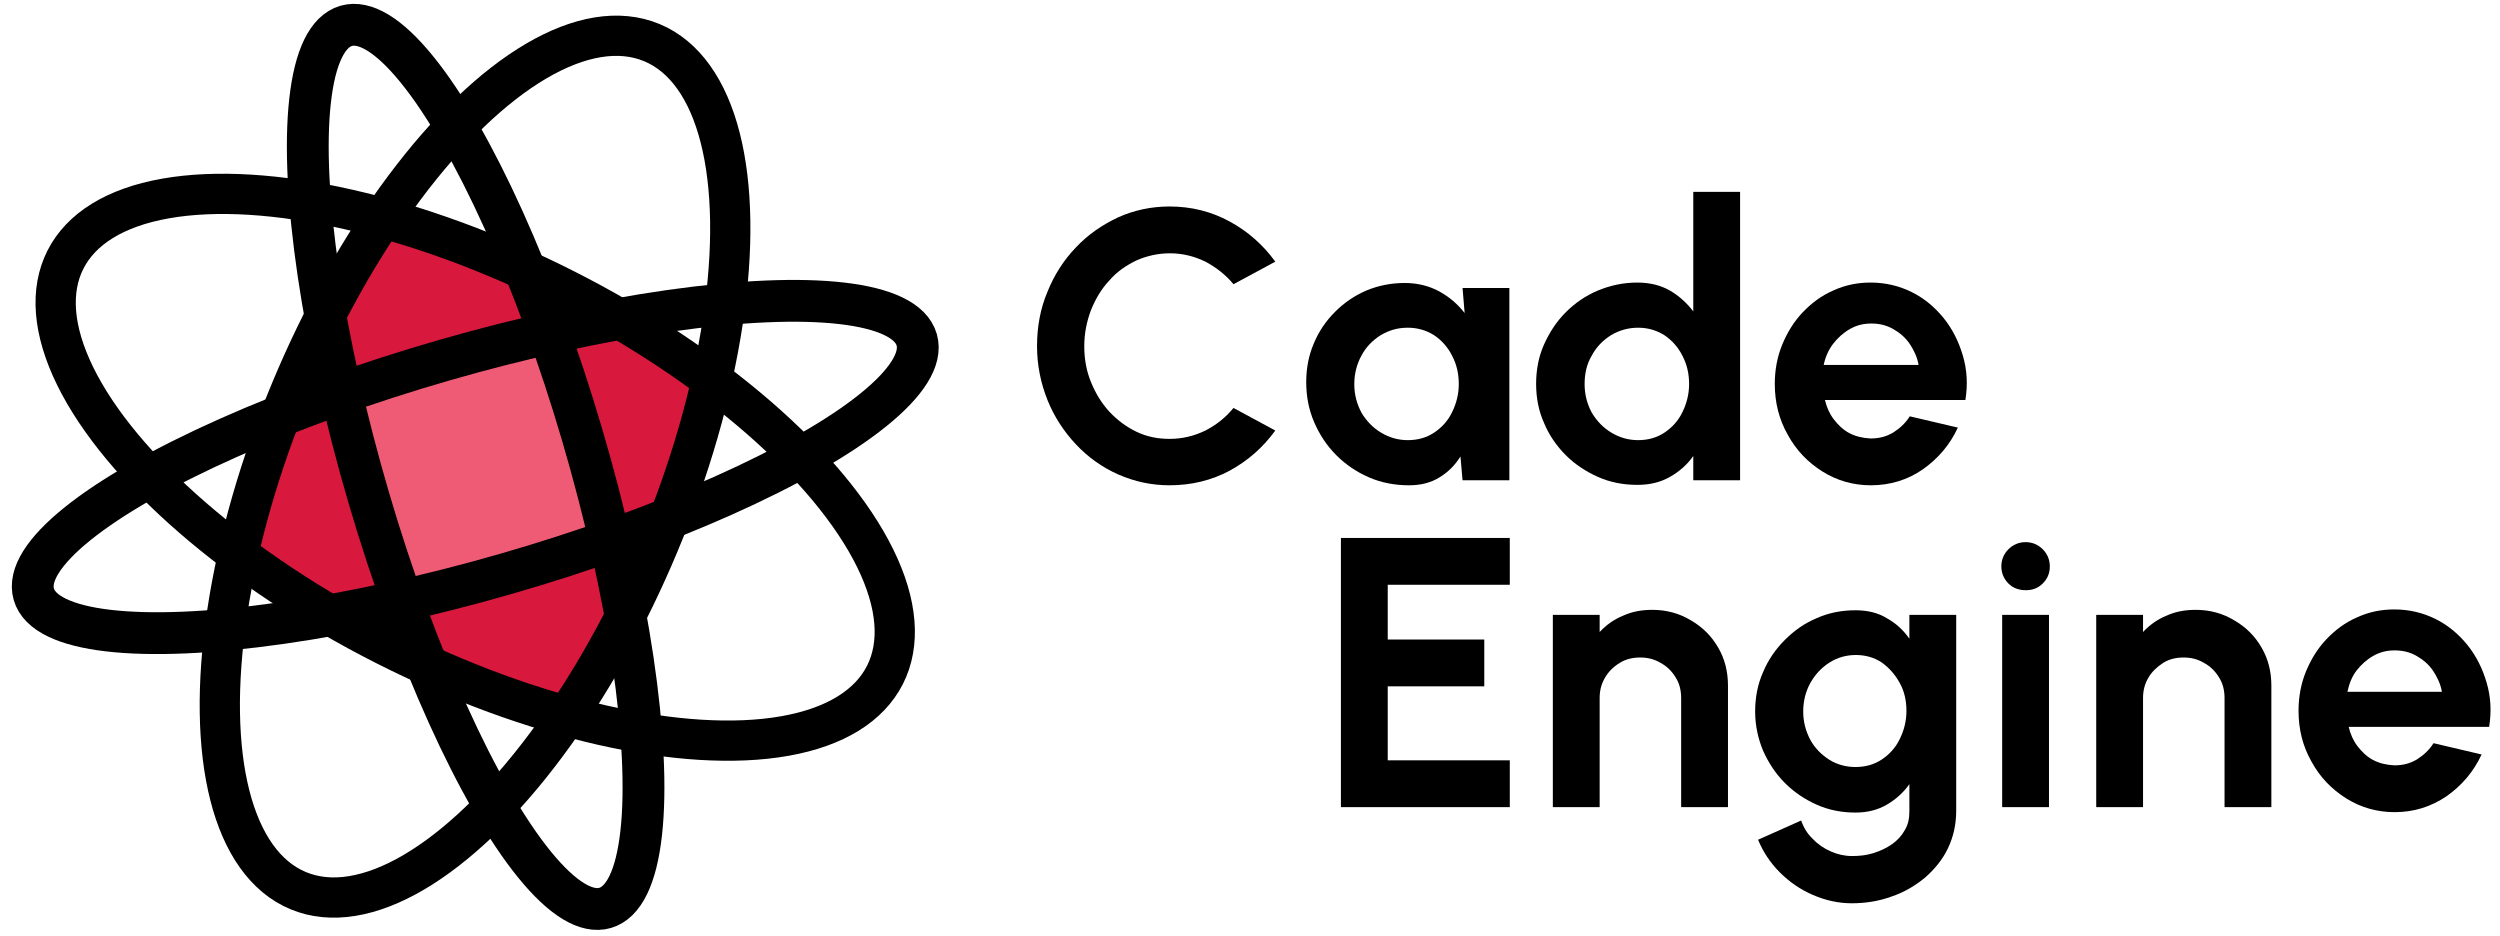 <?xml version="1.0" encoding="utf-8"?>
<!-- Generator: Adobe Illustrator 27.0.1, SVG Export Plug-In . SVG Version: 6.00 Build 0)  -->
<svg version="1.1" id="Слой_1" xmlns="http://www.w3.org/2000/svg" xmlns:xlink="http://www.w3.org/1999/xlink" x="0px" y="0px"
	 viewBox="0 0 598.1 223.9" enable-background="new 0 0 598.1 223.9" xml:space="preserve">
<g>
	<g>
		<g>
			<path d="M320.8,193.1v-64.4h40.4v11.2H332V153h23.1v11.2H332v17.7h29.2v11.2H320.8z"/>
			<path d="M413.4,164v29.1h-11.2V167c0-1.8-0.4-3.5-1.3-4.9c-0.9-1.5-2.1-2.7-3.6-3.5c-1.5-0.9-3.1-1.3-4.9-1.3
				c-1.8,0-3.5,0.4-4.9,1.3c-1.5,0.9-2.7,2.1-3.5,3.5c-0.9,1.5-1.3,3.1-1.3,4.9v26.1h-11.2l0-46h11.2l0,4.1c1.6-1.7,3.4-3,5.6-3.9
				c2.2-1,4.5-1.4,7-1.4c3.3,0,6.4,0.8,9.2,2.5c2.8,1.6,5,3.8,6.6,6.6C412.6,157.6,413.4,160.6,413.4,164z"/>
			<path d="M456.8,147.1H468V194c0,3.3-0.7,6.3-2,9s-3.2,5-5.5,7c-2.3,1.9-5,3.5-8,4.5c-3,1.1-6.2,1.6-9.5,1.6c-3.2,0-6.3-0.7-9.3-2
				c-3-1.3-5.6-3.1-7.9-5.4c-2.3-2.3-4-4.9-5.2-7.8l10.3-4.6c0.6,1.7,1.5,3.2,2.8,4.4c1.2,1.3,2.7,2.3,4.3,3
				c1.6,0.7,3.3,1.1,5.1,1.1c1.8,0,3.5-0.2,5.1-0.7c1.6-0.5,3.1-1.2,4.4-2.1c1.3-0.9,2.4-2.1,3.1-3.4c0.8-1.3,1.1-2.8,1.1-4.5v-6.5
				c-1.4,2-3.3,3.7-5.4,4.9c-2.2,1.3-4.7,1.9-7.5,1.9c-3.3,0-6.4-0.6-9.3-1.9c-2.9-1.3-5.4-3-7.6-5.2c-2.2-2.2-3.9-4.8-5.2-7.7
				c-1.2-2.9-1.9-6-1.9-9.4c0-3.3,0.6-6.5,1.9-9.4c1.2-2.9,3-5.5,5.2-7.7c2.2-2.2,4.7-4,7.6-5.2c2.9-1.3,6-1.9,9.3-1.9
				c2.9,0,5.4,0.6,7.5,1.9c2.2,1.2,4,2.9,5.4,4.9V147.1z M443.9,183.5c2.4,0,4.5-0.6,6.3-1.8c1.8-1.2,3.3-2.8,4.3-4.9
				c1-2,1.6-4.3,1.6-6.7c0-2.5-0.5-4.7-1.6-6.7c-1.1-2-2.5-3.6-4.3-4.9c-1.8-1.2-3.9-1.8-6.2-1.8c-2.3,0-4.4,0.6-6.3,1.8
				c-1.9,1.2-3.4,2.8-4.6,4.9c-1.1,2-1.7,4.3-1.7,6.8s0.6,4.7,1.7,6.8c1.1,2,2.7,3.6,4.6,4.8C439.5,182.9,441.6,183.5,443.9,183.5z"
				/>
			<path d="M484.7,141.2c-1.7,0-3.1-0.5-4.2-1.6c-1.1-1.1-1.7-2.5-1.7-4.1c0-1.6,0.6-3,1.7-4.1c1.1-1.1,2.5-1.7,4.1-1.7
				c1.6,0,3,0.6,4.1,1.7c1.1,1.1,1.7,2.5,1.7,4.1c0,1.7-0.6,3-1.7,4.1C487.7,140.6,486.4,141.2,484.7,141.2z M479,147.1h11.2v46H479
				V147.1z"/>
			<path d="M543.4,164v29.1h-11.2V167c0-1.8-0.4-3.5-1.3-4.9c-0.9-1.5-2.1-2.7-3.6-3.5c-1.5-0.9-3.1-1.3-4.9-1.3s-3.5,0.4-4.9,1.3
				s-2.7,2.1-3.5,3.5c-0.9,1.5-1.3,3.1-1.3,4.9v26.1h-11.2l0-46h11.2l0,4.1c1.6-1.7,3.4-3,5.6-3.9c2.2-1,4.5-1.4,7-1.4
				c3.3,0,6.4,0.8,9.2,2.5c2.8,1.6,5,3.8,6.6,6.6C542.6,157.6,543.4,160.6,543.4,164z"/>
			<path d="M572.9,194.3c-4.2,0-8.1-1.1-11.6-3.3c-3.5-2.2-6.3-5.1-8.3-8.8c-2.1-3.7-3.1-7.7-3.1-12.2c0-3.3,0.6-6.5,1.8-9.4
				c1.2-2.9,2.8-5.5,4.9-7.7s4.5-4,7.3-5.2c2.8-1.3,5.8-1.9,8.9-1.9c3.6,0,6.9,0.8,9.9,2.3c3,1.5,5.5,3.6,7.6,6.2
				c2.1,2.6,3.6,5.6,4.6,9c1,3.4,1.2,6.9,0.6,10.6h-33.6c0.4,1.7,1.1,3.3,2.1,4.6s2.2,2.5,3.7,3.3c1.5,0.8,3.2,1.2,5.1,1.3
				c2,0,3.7-0.4,5.4-1.4c1.6-1,3-2.3,4-3.9l11.5,2.7c-1.9,4.1-4.7,7.4-8.4,10C581.6,193,577.5,194.3,572.9,194.3z M561.6,165.5h22.6
				c-0.3-1.8-1.1-3.5-2.1-5s-2.4-2.7-4-3.6c-1.6-0.9-3.3-1.3-5.2-1.3s-3.5,0.4-5.1,1.3c-1.6,0.9-2.9,2.1-4,3.5
				S562,163.6,561.6,165.5z"/>
		</g>
	</g>
	<g>
		<g>
			<path d="M279.8,116.1c-4.4,0-8.4-0.9-12.3-2.6c-3.8-1.7-7.2-4.1-10.1-7.2c-2.9-3.1-5.2-6.6-6.8-10.6c-1.6-4-2.5-8.3-2.5-12.9
				c0-4.6,0.8-9,2.5-13c1.6-4,3.9-7.6,6.8-10.6c2.9-3.1,6.3-5.4,10.1-7.2c3.8-1.7,7.9-2.6,12.3-2.6c5.2,0,10,1.2,14.4,3.6
				c4.4,2.4,8,5.6,10.9,9.6l-10,5.4c-1.8-2.2-4.1-4-6.7-5.4c-2.7-1.3-5.5-2-8.5-2c-2.8,0-5.5,0.6-8,1.7c-2.5,1.2-4.7,2.7-6.5,4.8
				c-1.9,2-3.3,4.4-4.4,7.1c-1,2.7-1.6,5.5-1.6,8.6c0,3.1,0.5,5.9,1.6,8.6c1.1,2.7,2.5,5,4.4,7.1c1.9,2,4,3.6,6.5,4.8
				c2.5,1.2,5.1,1.7,7.9,1.7c3.1,0,5.9-0.7,8.6-2c2.7-1.4,4.9-3.2,6.7-5.4l10,5.4c-2.9,4-6.5,7.2-10.9,9.6
				C289.9,114.9,285.1,116.1,279.8,116.1z"/>
			<path d="M349.9,68.9h11.2v46h-11.2l-0.5-5.7c-1.3,2.1-2.9,3.7-5,5s-4.5,1.9-7.3,1.9c-3.4,0-6.6-0.6-9.6-1.9s-5.6-3.1-7.8-5.3
				c-2.3-2.3-4-4.9-5.3-7.9c-1.3-3-1.9-6.2-1.9-9.6c0-3.3,0.6-6.4,1.8-9.2c1.2-2.9,2.9-5.4,5.1-7.6c2.2-2.2,4.7-3.9,7.5-5.1
				c2.9-1.2,5.9-1.8,9.2-1.8c3,0,5.8,0.7,8.2,2c2.4,1.3,4.5,3.1,6.1,5.2L349.9,68.9z M336.8,105.3c2.4,0,4.5-0.6,6.3-1.8
				c1.8-1.2,3.3-2.8,4.3-4.9c1-2,1.6-4.3,1.6-6.7c0-2.5-0.5-4.7-1.6-6.8c-1-2-2.5-3.7-4.3-4.9c-1.9-1.2-4-1.8-6.3-1.8
				c-2.4,0-4.5,0.6-6.5,1.8c-1.9,1.2-3.5,2.8-4.6,4.9c-1.1,2-1.7,4.3-1.7,6.8s0.6,4.7,1.7,6.8c1.2,2,2.7,3.6,4.7,4.8
				C332.4,104.7,334.5,105.3,336.8,105.3z"/>
			<path d="M405.1,45.9h11.2v69h-11.2v-5.8c-1.5,2.1-3.3,3.7-5.6,5s-4.8,1.9-7.8,1.9c-3.3,0-6.5-0.6-9.4-1.9c-2.9-1.3-5.5-3-7.7-5.2
				c-2.2-2.2-4-4.8-5.2-7.7c-1.3-2.9-1.9-6-1.9-9.4c0-3.3,0.6-6.5,1.9-9.4c1.3-2.9,3-5.5,5.2-7.7s4.8-4,7.7-5.2s6-1.9,9.4-1.9
				c2.9,0,5.5,0.6,7.8,1.9c2.2,1.3,4.1,3,5.6,5V45.9z M391.9,105.3c2.4,0,4.5-0.6,6.3-1.8c1.8-1.2,3.3-2.8,4.3-4.9
				c1-2,1.6-4.3,1.6-6.7c0-2.5-0.5-4.7-1.6-6.8c-1-2-2.5-3.7-4.3-4.9c-1.9-1.2-4-1.8-6.3-1.8s-4.5,0.6-6.5,1.8
				c-1.9,1.2-3.5,2.8-4.6,4.9c-1.2,2-1.7,4.3-1.7,6.8s0.6,4.7,1.7,6.8c1.2,2,2.7,3.6,4.7,4.8C387.5,104.7,389.6,105.3,391.9,105.3z"
				/>
			<path d="M447.6,116.1c-4.2,0-8.1-1.1-11.6-3.3c-3.5-2.2-6.3-5.1-8.3-8.8c-2.1-3.7-3.1-7.7-3.1-12.2c0-3.3,0.6-6.5,1.8-9.4
				c1.2-2.9,2.8-5.5,4.9-7.7s4.5-4,7.3-5.2c2.8-1.3,5.8-1.9,8.9-1.9c3.6,0,6.9,0.8,9.9,2.3c3,1.5,5.5,3.6,7.6,6.2
				c2.1,2.6,3.6,5.6,4.6,9c1,3.4,1.2,6.9,0.6,10.6h-33.6c0.4,1.7,1.1,3.3,2.1,4.6s2.2,2.5,3.7,3.3c1.5,0.8,3.2,1.2,5.1,1.3
				c2,0,3.7-0.4,5.4-1.4c1.6-1,3-2.3,4-3.9l11.5,2.7c-1.9,4.1-4.7,7.4-8.4,10C456.4,114.8,452.2,116.1,447.6,116.1z M436.3,87.3H459
				c-0.3-1.8-1.1-3.5-2.1-5s-2.4-2.7-4-3.6c-1.6-0.9-3.3-1.3-5.2-1.3s-3.5,0.4-5.1,1.3c-1.6,0.9-2.9,2.1-4,3.5
				S436.7,85.4,436.3,87.3z"/>
		</g>
	</g>
	<g>
		<g>
			<polygon fill="#D8193D" points="56,133 90.5,50 169.3,91.3 136.2,170 			"/>
			<polygon fill="#EF5B74" points="81.8,97.2 94.7,148.5 146.4,133.2 130.9,82.4 			"/>
			
				<ellipse transform="matrix(0.452 -0.892 0.892 0.452 -37.338 162.719)" fill="none" stroke="#000000" stroke-width="9.629" stroke-miterlimit="10" cx="113.7" cy="111.7" rx="47.7" ry="109.9"/>
			
				<ellipse transform="matrix(0.96 -0.282 0.282 0.96 -26.86 36.531)" fill="none" stroke="#000000" stroke-width="10" stroke-miterlimit="10" cx="113.7" cy="111.7" rx="26.6" ry="109.9"/>
			
				<ellipse transform="matrix(0.961 -0.277 0.277 0.961 -26.507 35.875)" fill="none" stroke="#000000" stroke-width="10" stroke-miterlimit="10" cx="113.7" cy="111.7" rx="109.9" ry="26.6"/>
			
				<ellipse transform="matrix(0.385 -0.923 0.923 0.385 -33.224 173.582)" fill="none" stroke="#000000" stroke-width="9.629" stroke-miterlimit="10" cx="113.7" cy="111.7" rx="109.9" ry="47.7"/>
		</g>
	</g>
</g>
</svg>
